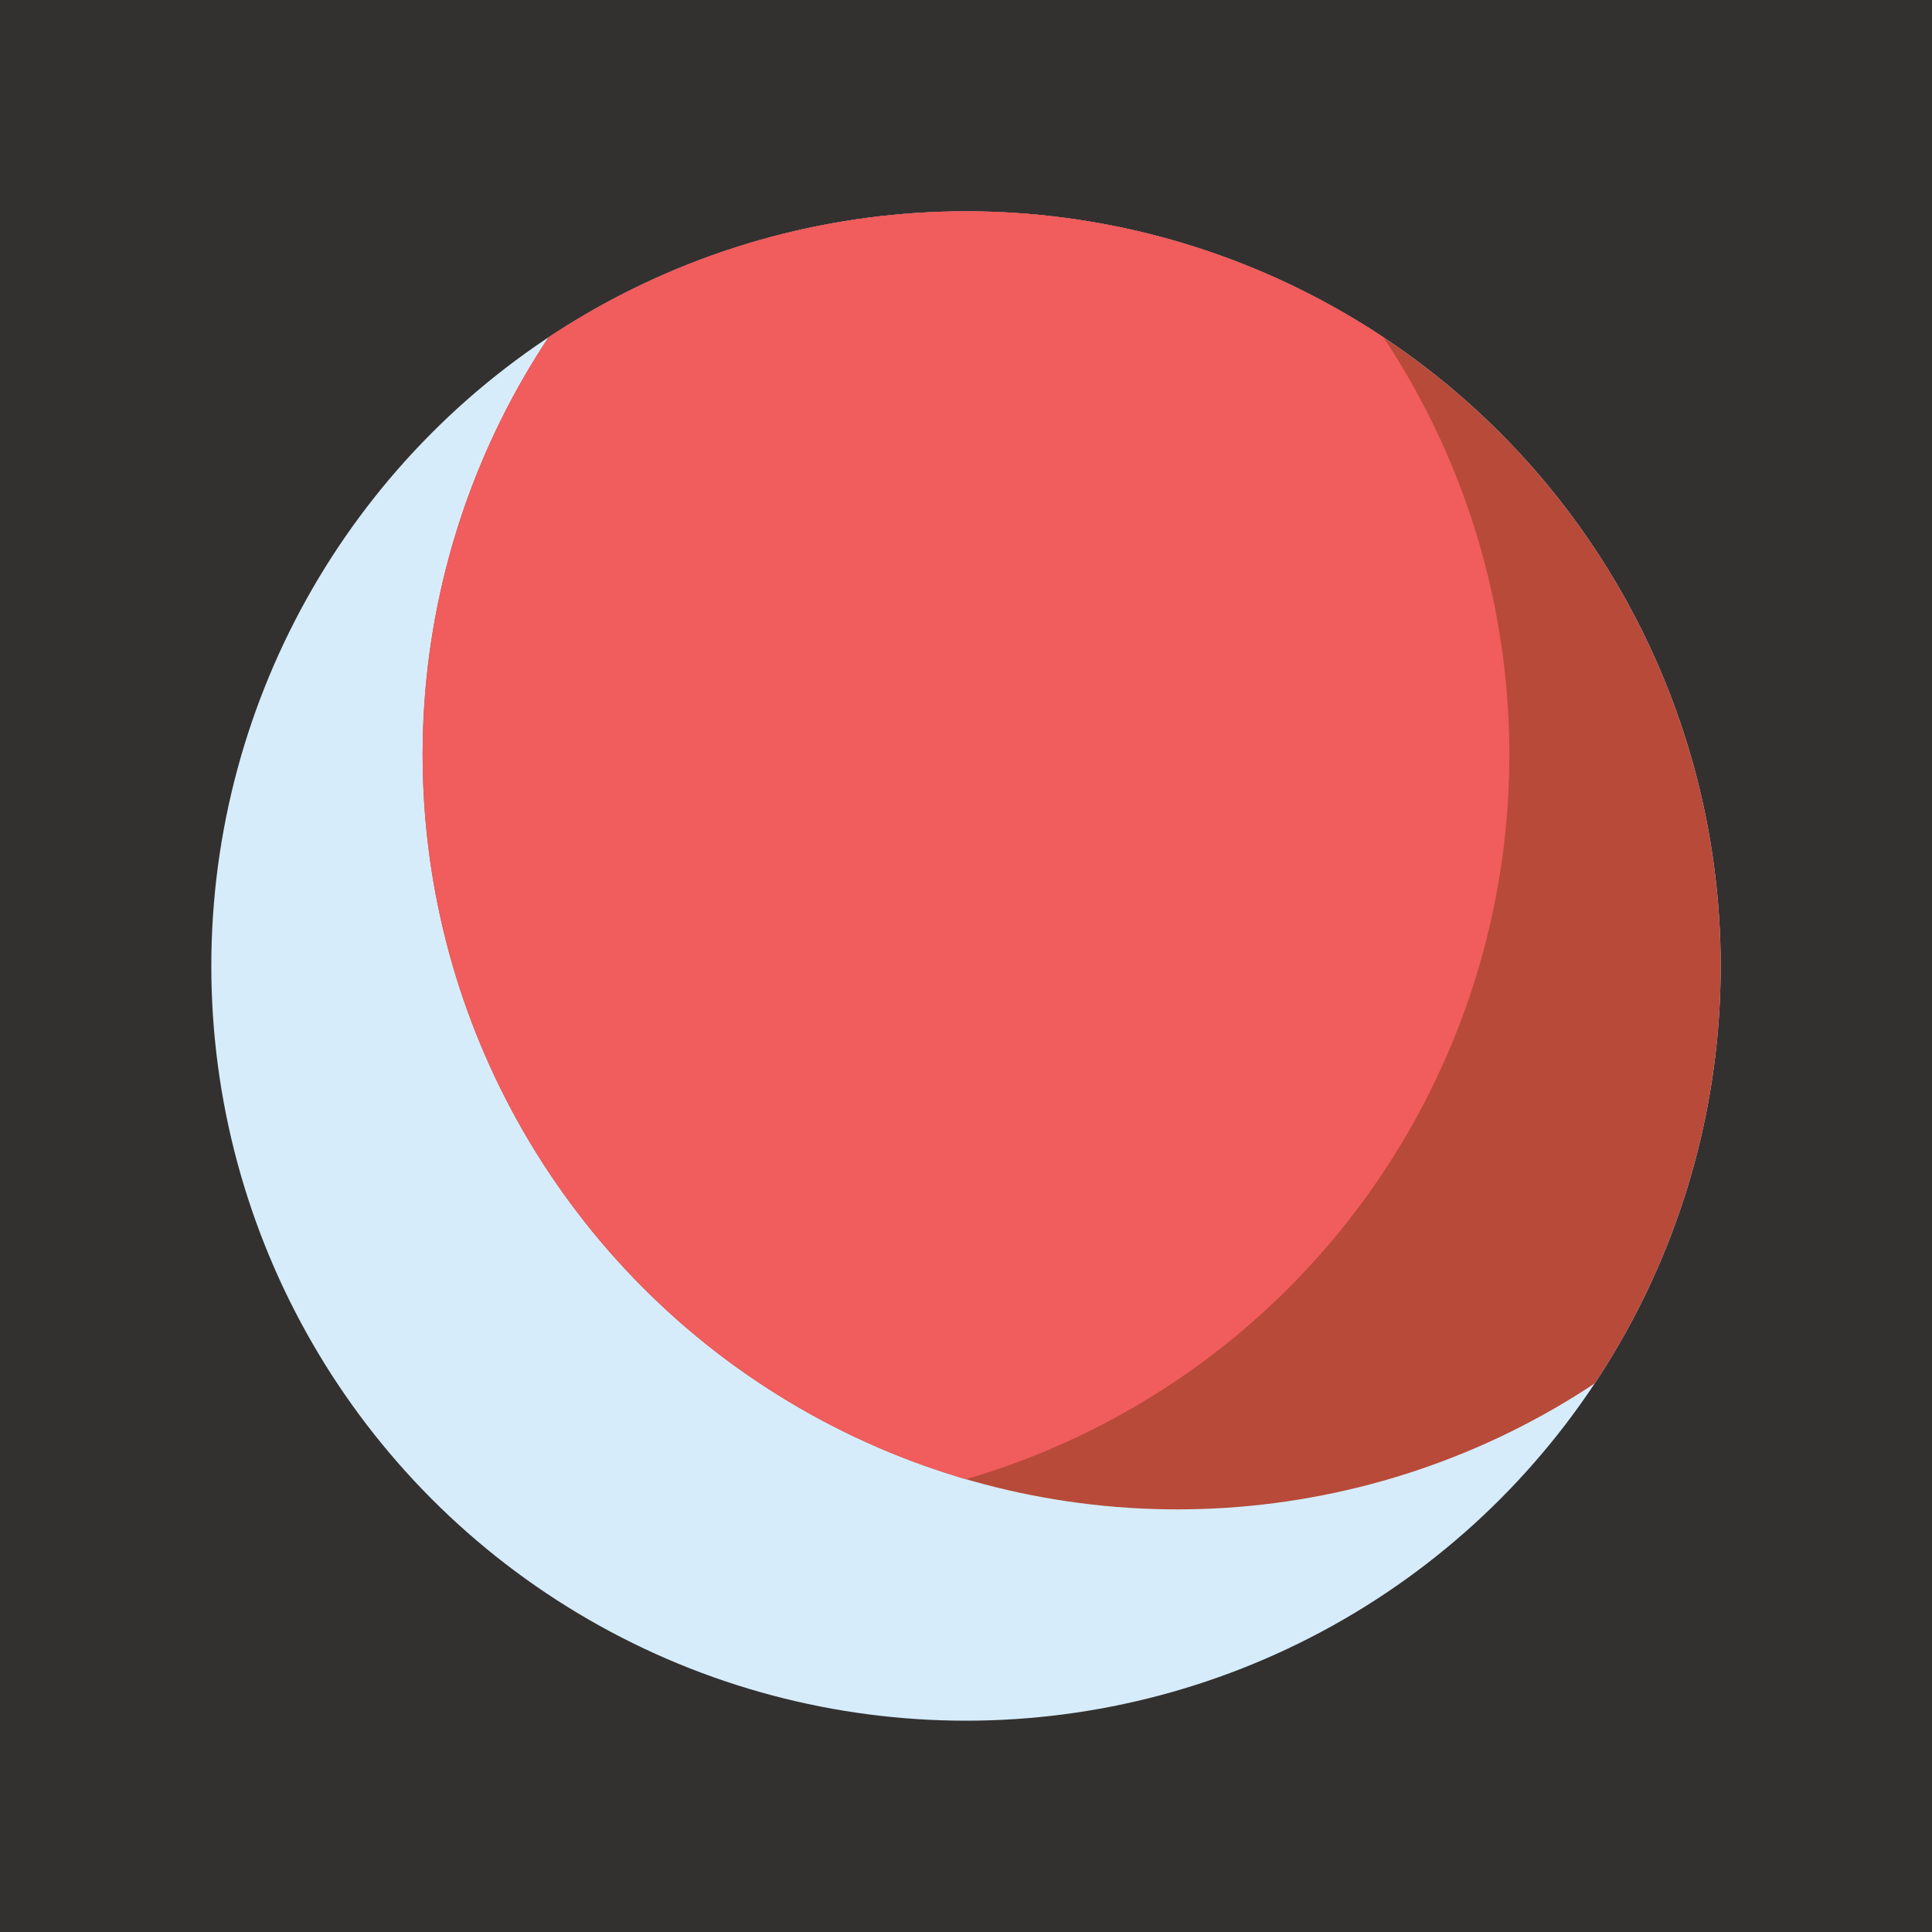 <svg viewBox="0 0 512 512" version="1.1" xmlns="http://www.w3.org/2000/svg">
  <defs>
    <clipPath id="luna-fire-clip-a">
      <circle cx="312" cy="200" r="200" />
    </clipPath>
    <clipPath id="luna-fire-clip-b">
      <circle cx="200" cy="200" r="200" />
    </clipPath>
  </defs>
  <title>Luna Fire</title>
  <rect width="100%" height="100%" fill="#333030" />
  <circle cx="256" cy="256" r="200" fill="#d6ecfa" />
  <circle cx="256" cy="256" r="200" fill="#b84a39" clip-path="url(#luna-fire-clip-a)" />
  <g clip-path="url(#luna-fire-clip-a)">
    <circle cx="256" cy="256" r="200" clip-path="url(#luna-fire-clip-b)" fill="#f15c5c" />
  </g>
</svg>